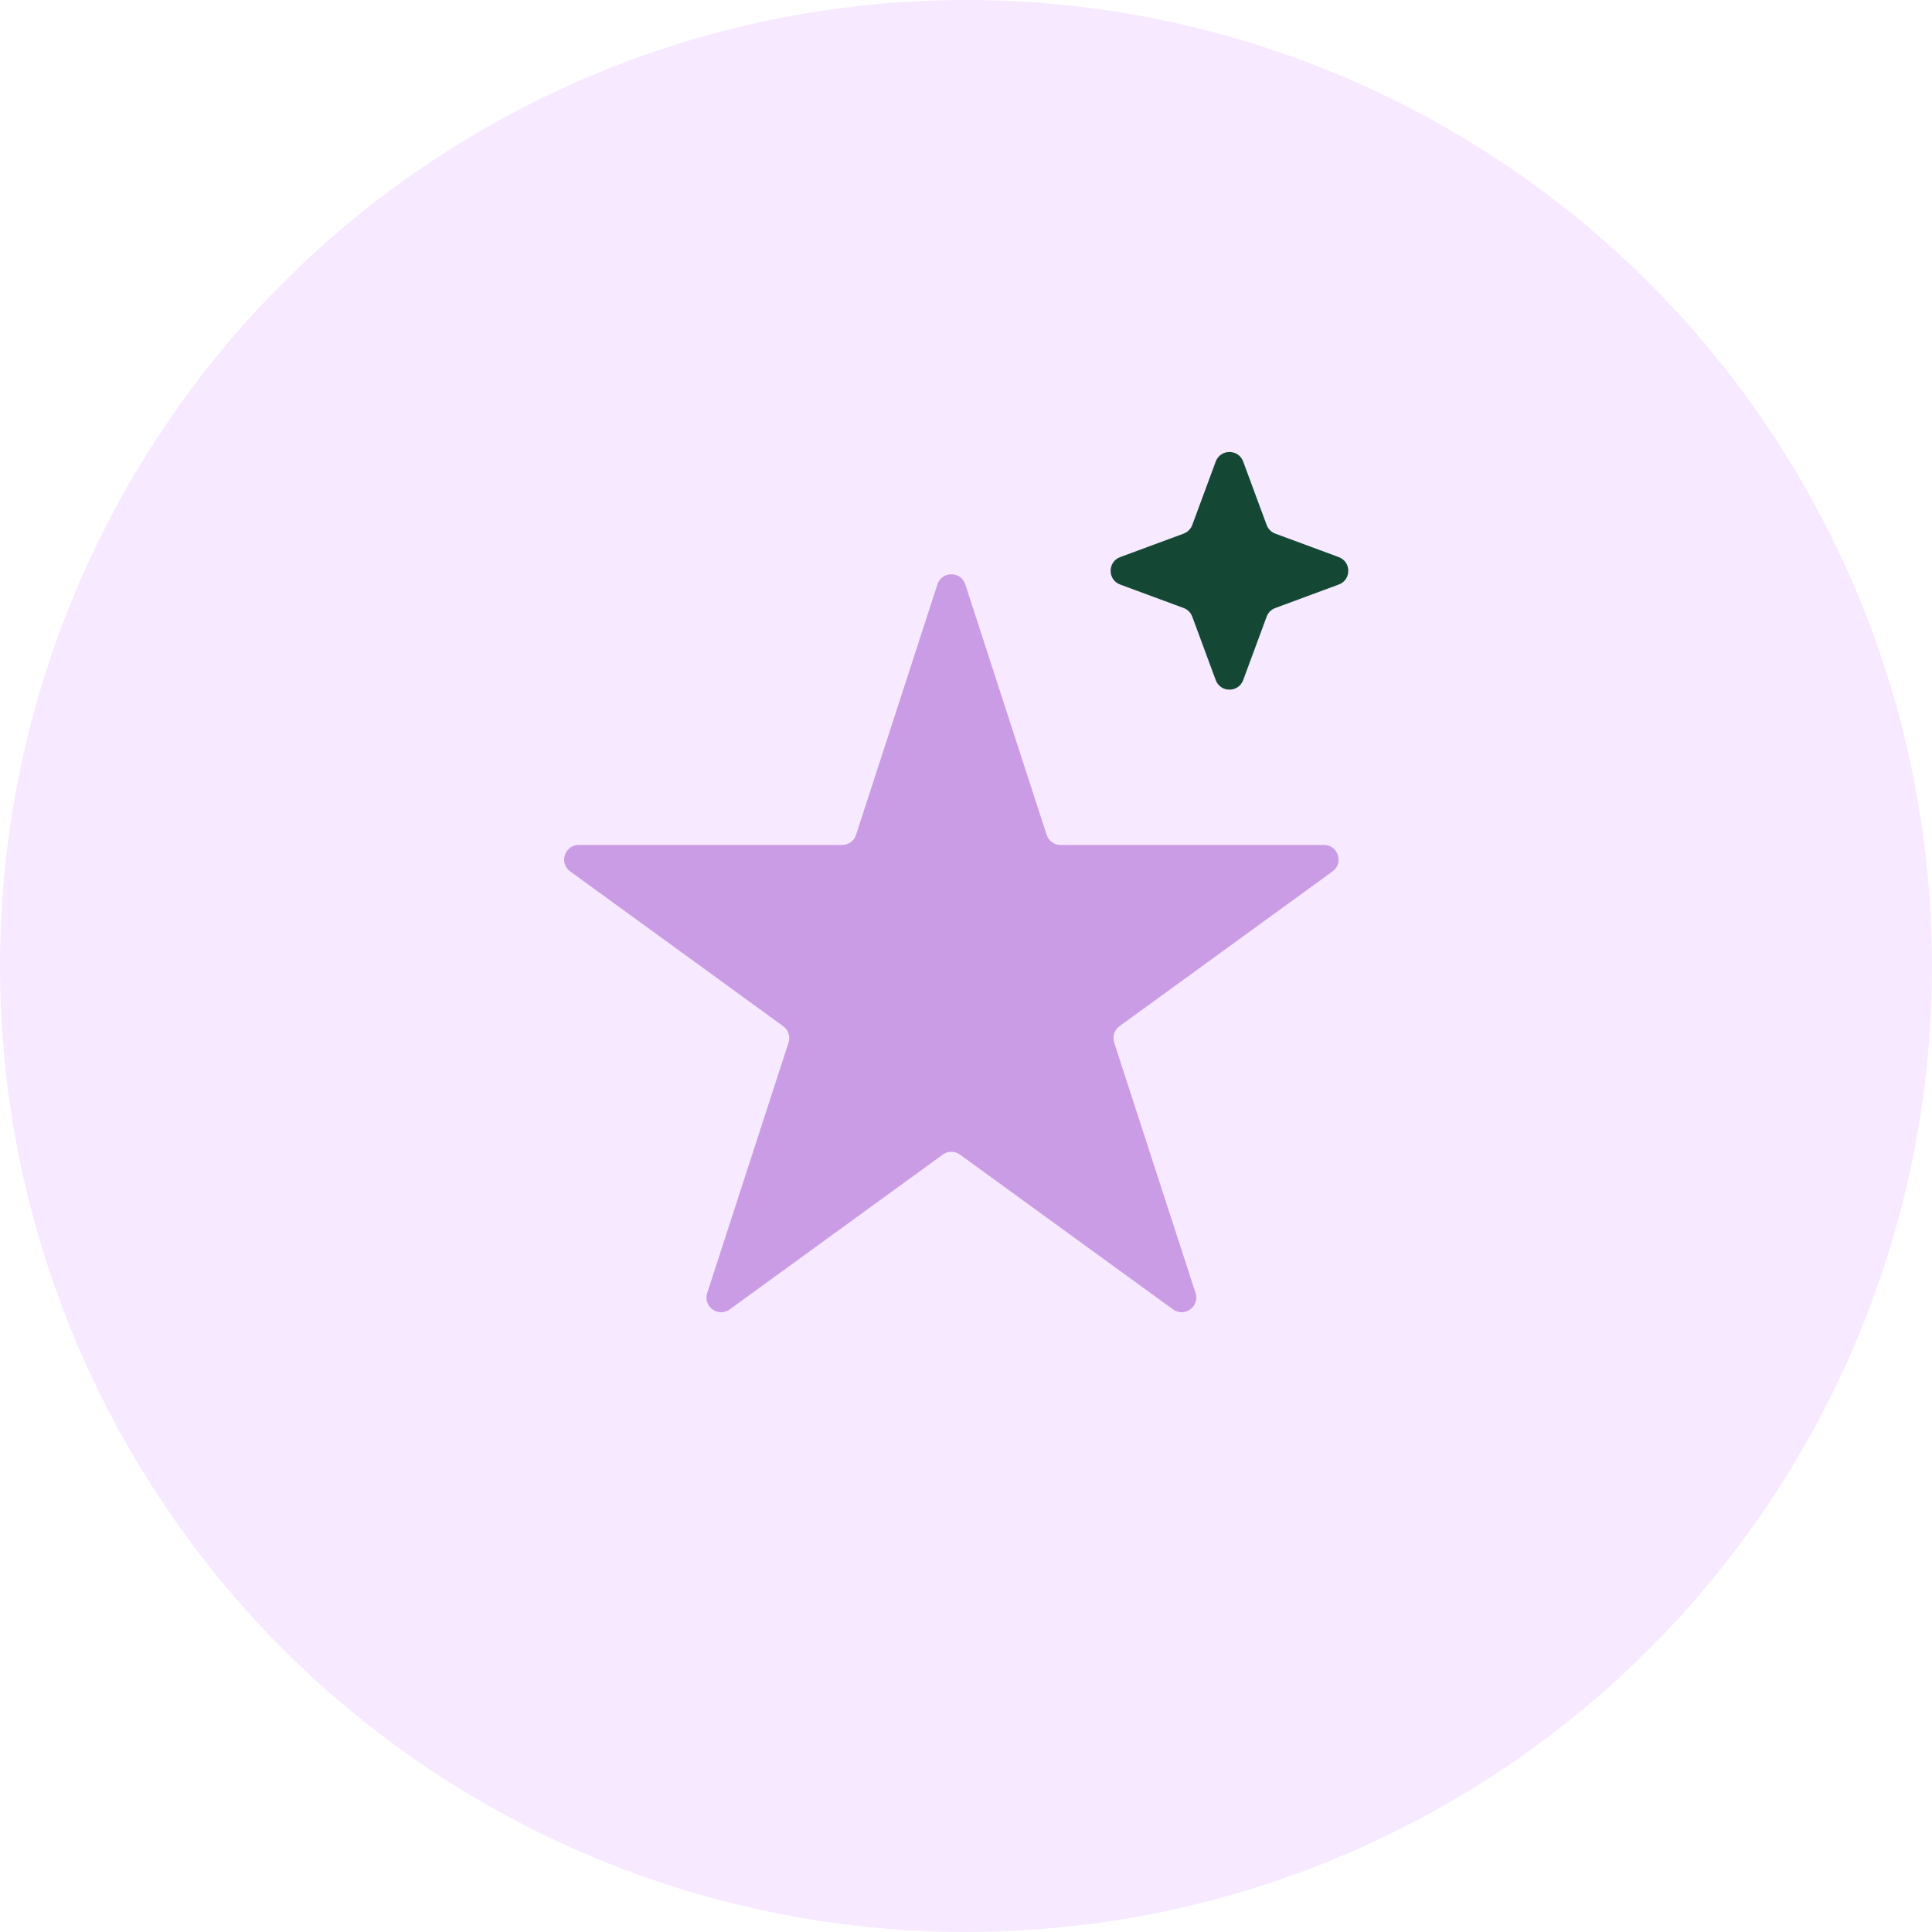 <svg width="132" height="132" viewBox="0 0 132 132" fill="none" xmlns="http://www.w3.org/2000/svg">
<circle opacity="0.4" cx="66" cy="66" r="66" fill="#EBC9FF"/>
<path d="M64.049 39.927C64.348 39.006 65.652 39.006 65.951 39.927L71.511 57.038C71.645 57.45 72.029 57.73 72.462 57.73H90.454C91.423 57.73 91.826 58.969 91.042 59.538L76.486 70.114C76.135 70.369 75.989 70.82 76.123 71.232L81.683 88.344C81.982 89.265 80.927 90.031 80.144 89.462L65.588 78.886C65.237 78.631 64.763 78.631 64.412 78.886L49.856 89.462C49.073 90.031 48.018 89.265 48.318 88.344L53.877 71.232C54.011 70.82 53.865 70.369 53.514 70.114L38.958 59.538C38.175 58.969 38.577 57.73 39.546 57.73H57.538C57.971 57.73 58.355 57.45 58.489 57.038L64.049 39.927Z" fill="#CA9CE5"/>
<path d="M83.062 31.535C83.384 30.664 84.616 30.664 84.938 31.535L86.541 35.868C86.643 36.142 86.858 36.357 87.132 36.459L91.466 38.062C92.336 38.384 92.336 39.616 91.466 39.938L87.132 41.541C86.858 41.643 86.643 41.858 86.541 42.132L84.938 46.465C84.616 47.336 83.384 47.336 83.062 46.465L81.459 42.132C81.357 41.858 81.142 41.643 80.868 41.541L76.534 39.938C75.664 39.616 75.664 38.384 76.534 38.062L80.868 36.459C81.142 36.357 81.357 36.142 81.459 35.868L83.062 31.535Z" fill="#144835"/>
</svg>
